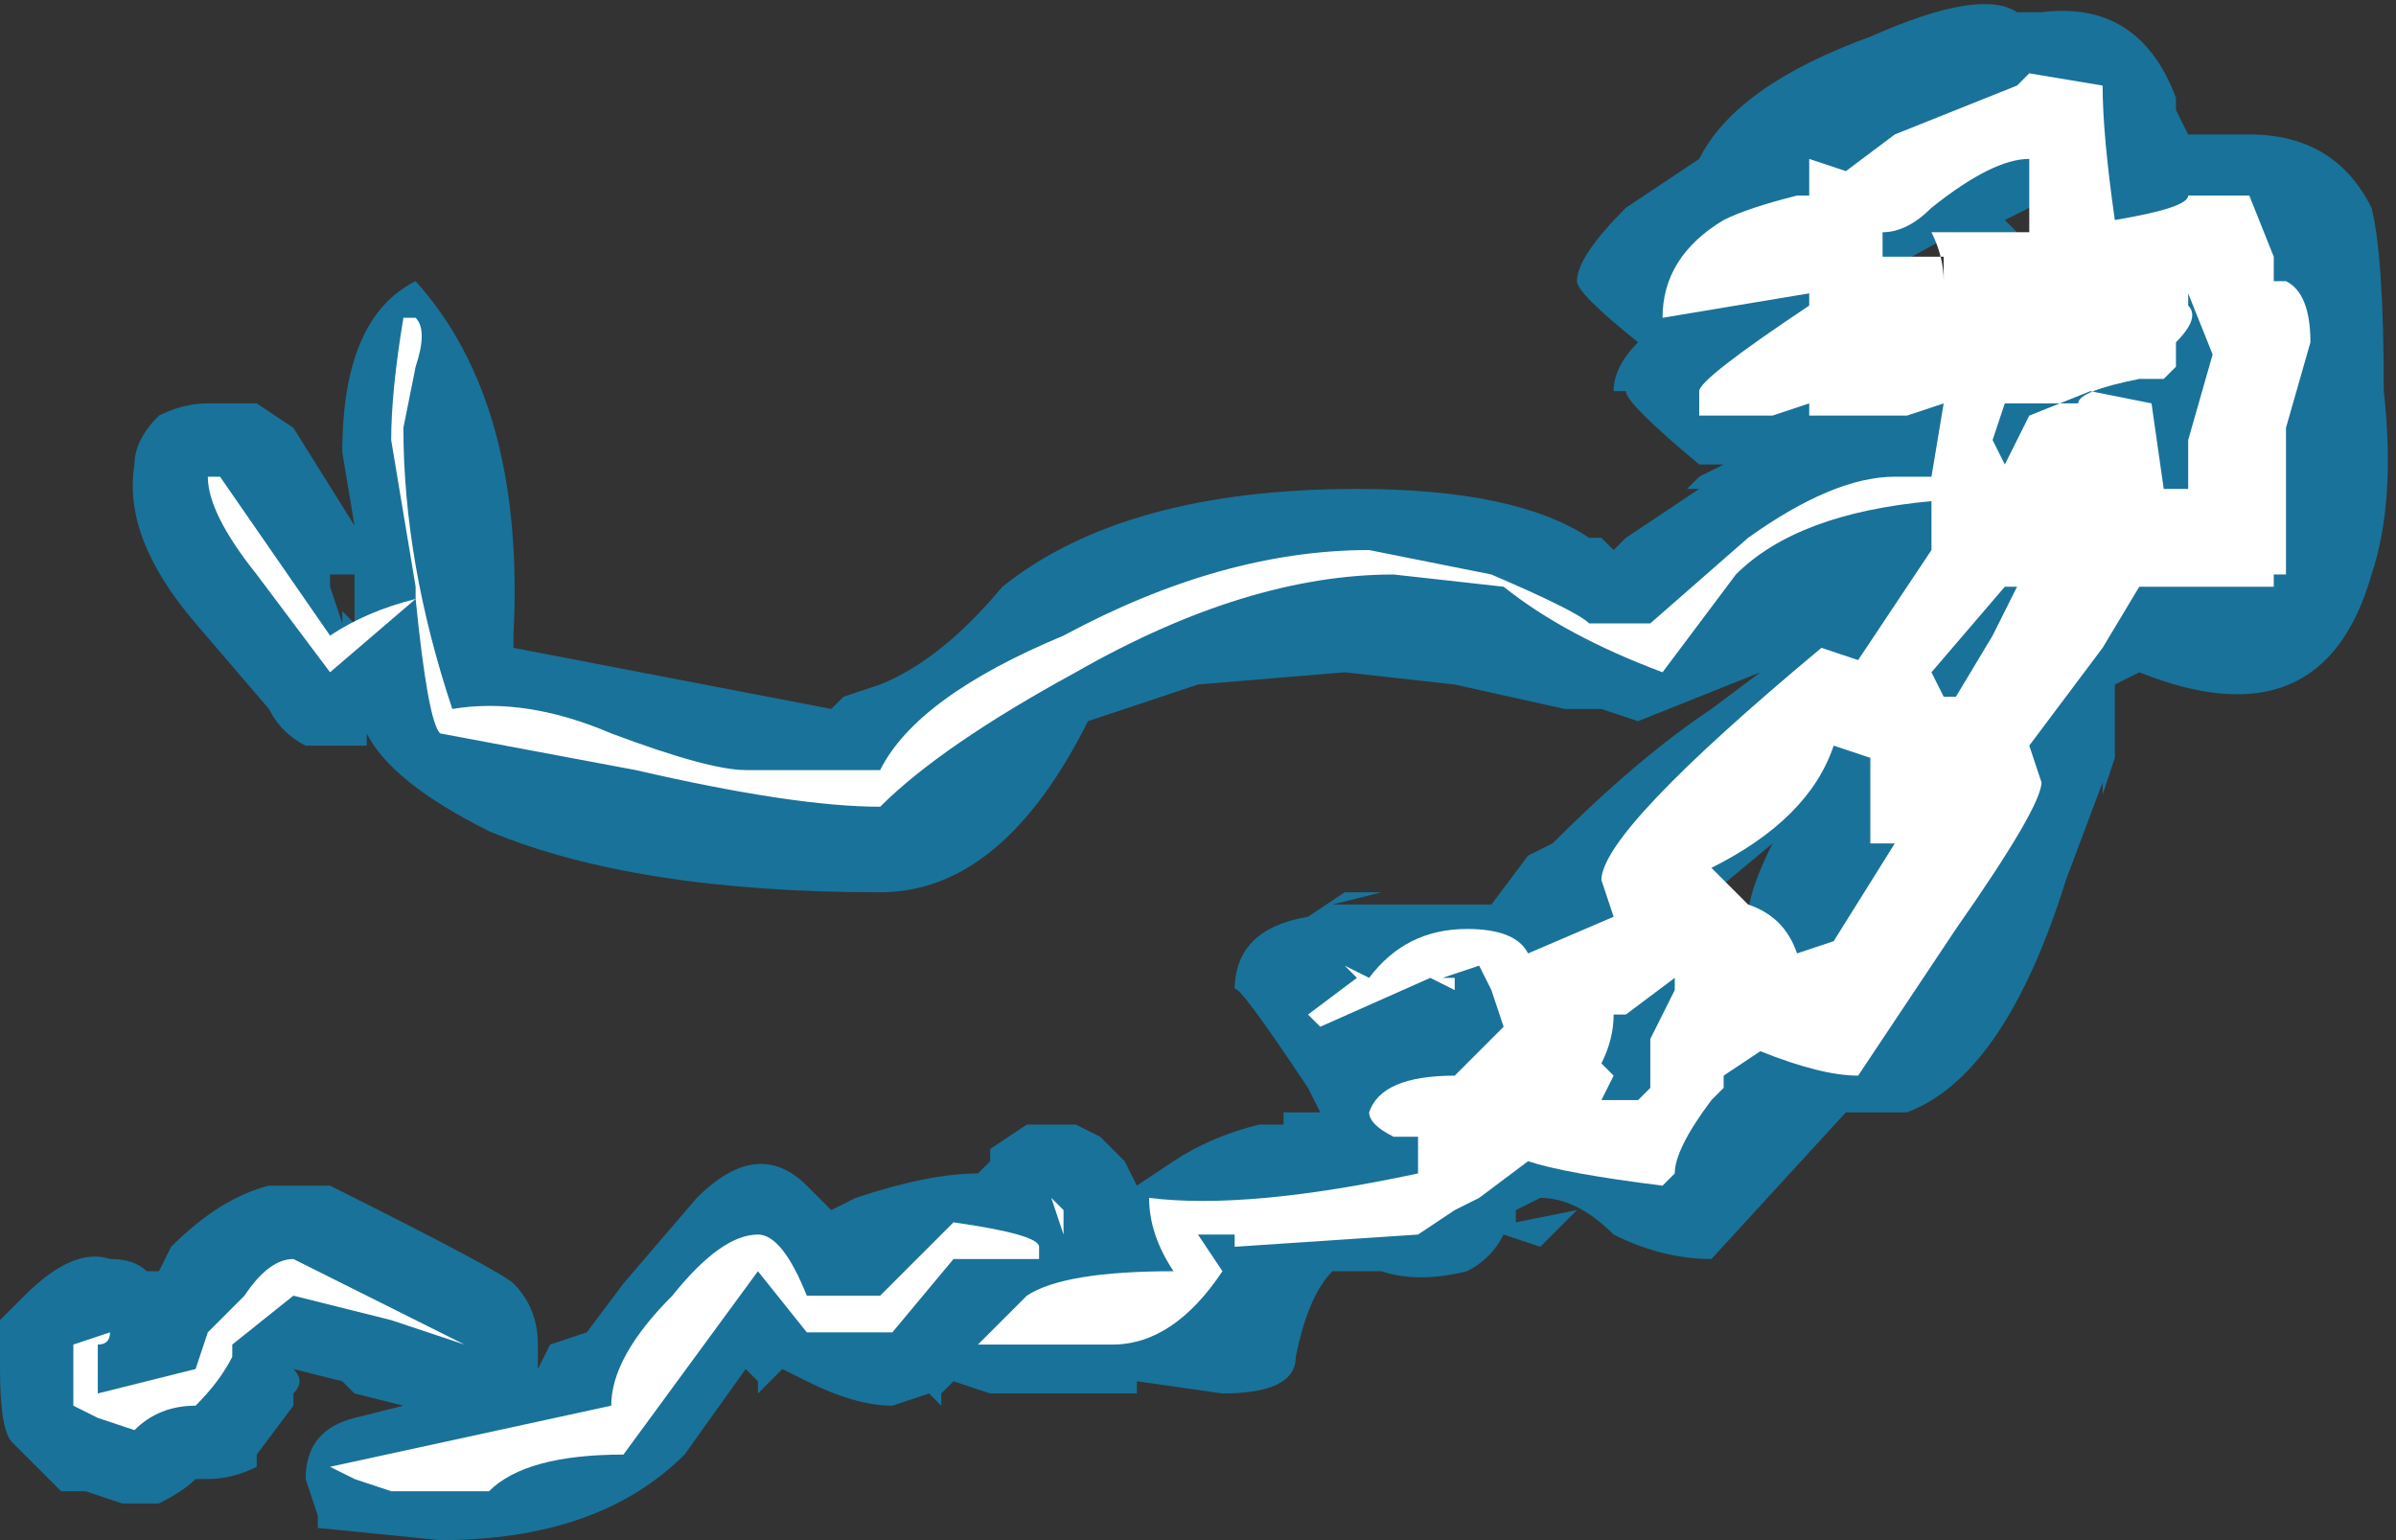 <?xml version="1.0" encoding="UTF-8" standalone="no"?>
<svg xmlns:ffdec="https://www.free-decompiler.com/flash" xmlns:xlink="http://www.w3.org/1999/xlink" ffdec:objectType="shape" height="6.3px" width="9.8px" xmlns="http://www.w3.org/2000/svg">
  <rect width="100%" height="100%" fill="#333333" stroke="none"/>
  <g transform="matrix(1.0, 0.0, 0.0, 1.0, 2.75, 9.75)">
    <path d="M6.45 -9.2 Q6.8 -9.2 6.95 -8.9 7.0 -8.7 7.0 -8.15 7.05 -7.7 6.95 -7.4 6.75 -6.7 6.0 -7.0 L5.9 -6.95 5.9 -6.65 5.85 -6.5 5.85 -6.55 5.7 -6.15 Q5.45 -5.35 5.05 -5.2 L4.8 -5.2 4.25 -4.6 Q4.05 -4.6 3.85 -4.7 3.7 -4.85 3.55 -4.85 L3.45 -4.8 3.45 -4.75 3.7 -4.8 3.55 -4.65 3.4 -4.7 Q3.35 -4.6 3.25 -4.55 3.05 -4.5 2.9 -4.55 L2.7 -4.55 Q2.6 -4.45 2.55 -4.2 2.55 -4.05 2.25 -4.05 L1.9 -4.1 1.9 -4.05 1.3 -4.05 1.15 -4.1 1.1 -4.05 1.1 -4.0 1.05 -4.05 0.9 -4.0 Q0.75 -4.0 0.55 -4.1 L0.45 -4.15 0.35 -4.05 0.35 -4.1 0.3 -4.15 0.05 -3.8 Q-0.3 -3.45 -0.95 -3.45 L-1.45 -3.5 -1.45 -3.55 -1.5 -3.7 Q-1.5 -3.9 -1.3 -3.95 L-1.1 -4.0 -1.3 -4.05 -1.35 -4.1 -1.55 -4.15 Q-1.5 -4.1 -1.55 -4.05 L-1.55 -4.0 -1.7 -3.8 -1.7 -3.75 Q-1.8 -3.7 -1.9 -3.7 L-1.95 -3.7 Q-2.0 -3.65 -2.1 -3.6 L-2.25 -3.6 -2.4 -3.65 -2.5 -3.65 -2.7 -3.85 Q-2.75 -3.9 -2.75 -4.15 L-2.75 -4.35 -2.65 -4.45 Q-2.45 -4.65 -2.3 -4.6 -2.2 -4.6 -2.15 -4.55 L-2.1 -4.55 -2.05 -4.65 Q-1.85 -4.85 -1.65 -4.9 L-1.4 -4.9 Q-0.7 -4.55 -0.65 -4.5 -0.55 -4.4 -0.55 -4.25 L-0.55 -4.15 -0.5 -4.25 -0.35 -4.3 -0.2 -4.5 0.1 -4.85 Q0.35 -5.1 0.55 -4.9 L0.65 -4.8 0.75 -4.85 Q1.05 -4.95 1.25 -4.95 L1.3 -5.0 1.3 -5.05 1.45 -5.15 1.65 -5.15 1.75 -5.1 1.85 -5.0 1.9 -4.9 2.05 -5.0 Q2.2 -5.1 2.4 -5.15 L2.5 -5.15 2.5 -5.2 2.65 -5.2 2.6 -5.3 Q2.3 -5.75 2.3 -5.7 2.3 -5.95 2.6 -6.0 L2.75 -6.1 2.9 -6.1 2.7 -6.05 3.35 -6.05 3.5 -6.25 3.6 -6.3 Q3.95 -6.65 4.25 -6.85 L4.45 -7.0 3.95 -6.8 3.8 -6.85 3.65 -6.85 3.2 -6.95 2.75 -7.0 2.15 -6.95 1.7 -6.8 Q1.35 -6.1 0.85 -6.1 -0.15 -6.1 -0.75 -6.35 -1.15 -6.55 -1.25 -6.75 L-1.25 -6.7 -1.5 -6.7 Q-1.6 -6.75 -1.65 -6.85 L-1.95 -7.2 Q-2.25 -7.55 -2.2 -7.85 -2.2 -7.95 -2.1 -8.05 -2.0 -8.1 -1.9 -8.1 L-1.7 -8.1 -1.55 -8.0 -1.3 -7.6 -1.35 -7.9 Q-1.35 -8.45 -1.05 -8.6 -0.6 -8.1 -0.65 -7.15 L-0.65 -7.1 0.65 -6.85 0.7 -6.9 0.85 -6.95 Q1.1 -7.05 1.35 -7.35 1.85 -7.75 2.8 -7.75 3.45 -7.75 3.75 -7.55 L3.8 -7.55 3.85 -7.5 3.9 -7.55 4.2 -7.75 4.15 -7.75 4.2 -7.8 4.3 -7.85 4.2 -7.85 Q3.9 -8.1 3.9 -8.15 L3.85 -8.15 Q3.85 -8.25 3.95 -8.35 3.7 -8.55 3.7 -8.6 3.7 -8.7 3.9 -8.9 4.05 -9.0 4.2 -9.1 4.35 -9.4 4.9 -9.6 5.35 -9.8 5.5 -9.7 L5.6 -9.7 Q6.0 -9.75 6.15 -9.35 L6.15 -9.3 6.2 -9.2 6.45 -9.2 M5.8 -8.5 Q5.6 -8.6 5.6 -8.8 L5.6 -8.85 5.55 -8.9 5.45 -8.85 5.55 -8.75 5.5 -8.75 5.5 -8.6 5.25 -8.8 4.8 -8.55 4.9 -8.4 Q5.05 -8.35 5.25 -8.45 L5.5 -8.5 Q5.7 -8.5 5.8 -8.35 L5.85 -8.3 5.9 -8.5 5.8 -8.5 M5.75 -7.8 L5.75 -7.9 5.7 -7.75 5.7 -7.6 5.55 -7.5 5.5 -7.4 5.55 -7.45 Q5.65 -7.5 5.85 -7.55 L5.8 -7.65 Q5.75 -7.7 5.75 -7.8 M5.15 -6.85 L5.15 -6.7 5.05 -6.3 5.0 -6.0 Q5.05 -6.2 5.15 -6.55 5.2 -6.6 5.2 -6.9 L5.15 -6.85 M4.4 -6.0 Q4.4 -6.1 4.5 -6.3 L4.2 -6.05 4.25 -6.0 4.4 -5.95 4.4 -6.0 M4.95 -5.85 L5.0 -5.9 5.0 -6.0 4.95 -5.85 M-1.4 -7.4 L-1.4 -7.35 -1.35 -7.2 -1.35 -7.25 -1.3 -7.2 -1.3 -7.4 -1.4 -7.4 M-2.15 -4.4 L-2.15 -4.4" fill="#00b1ff" fill-opacity="0.502" fill-rule="evenodd" stroke="none"/>
    <path d="M6.45 -8.95 L6.55 -8.7 6.55 -8.6 6.6 -8.6 Q6.7 -8.55 6.7 -8.35 L6.6 -8.0 6.6 -7.4 6.55 -7.4 6.55 -7.35 6.0 -7.35 5.85 -7.1 5.55 -6.7 5.6 -6.55 Q5.6 -6.45 5.25 -5.95 L4.85 -5.35 Q4.7 -5.35 4.45 -5.45 L4.3 -5.35 4.3 -5.3 4.25 -5.25 Q4.1 -5.05 4.1 -4.95 L4.05 -4.9 Q3.65 -4.95 3.5 -5.0 L3.3 -4.85 3.2 -4.8 3.05 -4.7 2.3 -4.65 2.3 -4.7 2.15 -4.7 2.25 -4.55 Q2.05 -4.25 1.8 -4.25 L1.25 -4.25 1.45 -4.45 Q1.6 -4.55 2.05 -4.55 1.95 -4.7 1.95 -4.85 2.35 -4.8 3.05 -4.95 L3.05 -5.1 2.95 -5.1 Q2.85 -5.15 2.85 -5.2 2.9 -5.35 3.2 -5.35 3.35 -5.5 3.4 -5.55 L3.35 -5.7 3.3 -5.8 3.15 -5.75 3.2 -5.75 3.2 -5.7 3.1 -5.75 2.65 -5.55 2.6 -5.6 2.8 -5.75 2.75 -5.8 2.85 -5.75 Q3.0 -5.95 3.25 -5.95 3.45 -5.95 3.5 -5.85 L3.85 -6.0 3.8 -6.15 Q3.8 -6.35 4.7 -7.1 L4.85 -7.05 5.15 -7.5 5.15 -7.7 Q4.6 -7.65 4.35 -7.4 L4.05 -7.0 Q3.65 -7.15 3.4 -7.35 L2.95 -7.4 Q2.35 -7.4 1.65 -7.0 1.1 -6.7 0.85 -6.45 0.5 -6.45 -0.15 -6.6 L-0.95 -6.75 Q-1.0 -6.8 -1.05 -7.3 L-1.4 -7.0 -1.7 -7.4 Q-1.9 -7.65 -1.9 -7.8 L-1.85 -7.8 -1.4 -7.15 Q-1.25 -7.25 -1.05 -7.3 L-1.05 -7.35 -1.15 -7.95 Q-1.15 -8.15 -1.1 -8.45 L-1.05 -8.45 Q-1.0 -8.4 -1.05 -8.25 L-1.1 -8.0 Q-1.1 -7.45 -0.9 -6.85 -0.6 -6.9 -0.25 -6.75 0.15 -6.6 0.3 -6.6 L0.85 -6.6 Q1.0 -6.9 1.6 -7.15 2.25 -7.5 2.85 -7.5 L3.35 -7.4 Q3.7 -7.25 3.75 -7.2 L4.0 -7.2 4.4 -7.55 Q4.75 -7.8 5.0 -7.8 L5.15 -7.8 5.2 -8.1 5.05 -8.05 4.65 -8.05 4.65 -8.1 4.5 -8.05 4.2 -8.05 4.2 -8.15 Q4.2 -8.2 4.65 -8.5 L4.65 -8.55 4.05 -8.45 Q4.05 -8.7 4.3 -8.85 4.4 -8.9 4.6 -8.95 L4.65 -8.95 4.65 -9.1 4.8 -9.05 5.0 -9.2 5.5 -9.4 5.55 -9.45 5.85 -9.4 Q5.85 -9.2 5.9 -8.85 6.2 -8.9 6.2 -8.95 L6.45 -8.95 M6.2 -8.5 Q6.25 -8.45 6.15 -8.35 L6.15 -8.25 6.1 -8.2 6.0 -8.2 Q5.75 -8.15 5.75 -8.1 L5.45 -8.1 5.4 -7.95 5.45 -7.85 5.55 -8.05 5.8 -8.15 6.05 -8.1 6.1 -7.75 6.2 -7.75 6.2 -7.95 6.3 -8.3 6.2 -8.55 6.2 -8.5 M5.15 -8.9 Q5.05 -8.8 4.95 -8.8 L4.95 -8.7 5.2 -8.7 5.2 -8.6 Q5.2 -8.7 5.15 -8.8 L5.55 -8.8 5.55 -9.1 Q5.4 -9.1 5.15 -8.9 M5.5 -7.35 L5.45 -7.35 5.15 -7.0 5.2 -6.9 5.25 -6.9 5.4 -7.15 5.5 -7.35 M4.75 -6.7 Q4.65 -6.4 4.25 -6.2 L4.4 -6.05 Q4.55 -6.0 4.6 -5.85 L4.75 -5.9 5.0 -6.3 4.9 -6.3 4.9 -6.65 4.75 -6.7 M3.8 -5.4 L3.85 -5.35 3.8 -5.25 3.95 -5.25 4.0 -5.3 4.0 -5.5 4.1 -5.7 4.1 -5.75 3.9 -5.6 3.85 -5.6 Q3.85 -5.5 3.8 -5.4 M0.85 -4.45 L1.15 -4.75 Q1.5 -4.7 1.5 -4.65 L1.5 -4.6 1.15 -4.6 0.9 -4.3 0.55 -4.3 0.35 -4.55 -0.2 -3.8 Q-0.6 -3.8 -0.75 -3.65 L-1.15 -3.65 -1.3 -3.7 -1.4 -3.75 -0.25 -4.0 Q-0.25 -4.2 0.0 -4.45 0.2 -4.7 0.35 -4.7 0.45 -4.7 0.55 -4.45 L0.85 -4.45 M1.6 -4.7 L1.55 -4.85 1.6 -4.8 1.6 -4.7 M-1.55 -4.6 L-0.85 -4.25 -1.15 -4.35 -1.55 -4.45 -1.8 -4.25 -1.8 -4.2 Q-1.85 -4.1 -1.95 -4.0 -2.1 -4.0 -2.2 -3.9 L-2.35 -3.95 -2.45 -4.0 -2.45 -4.25 -2.3 -4.3 Q-2.3 -4.25 -2.35 -4.25 L-2.35 -4.05 -1.95 -4.15 -1.9 -4.3 -1.75 -4.45 Q-1.65 -4.6 -1.55 -4.6" fill="#ffffff" fill-rule="evenodd" stroke="none"/>
  </g>
</svg>
